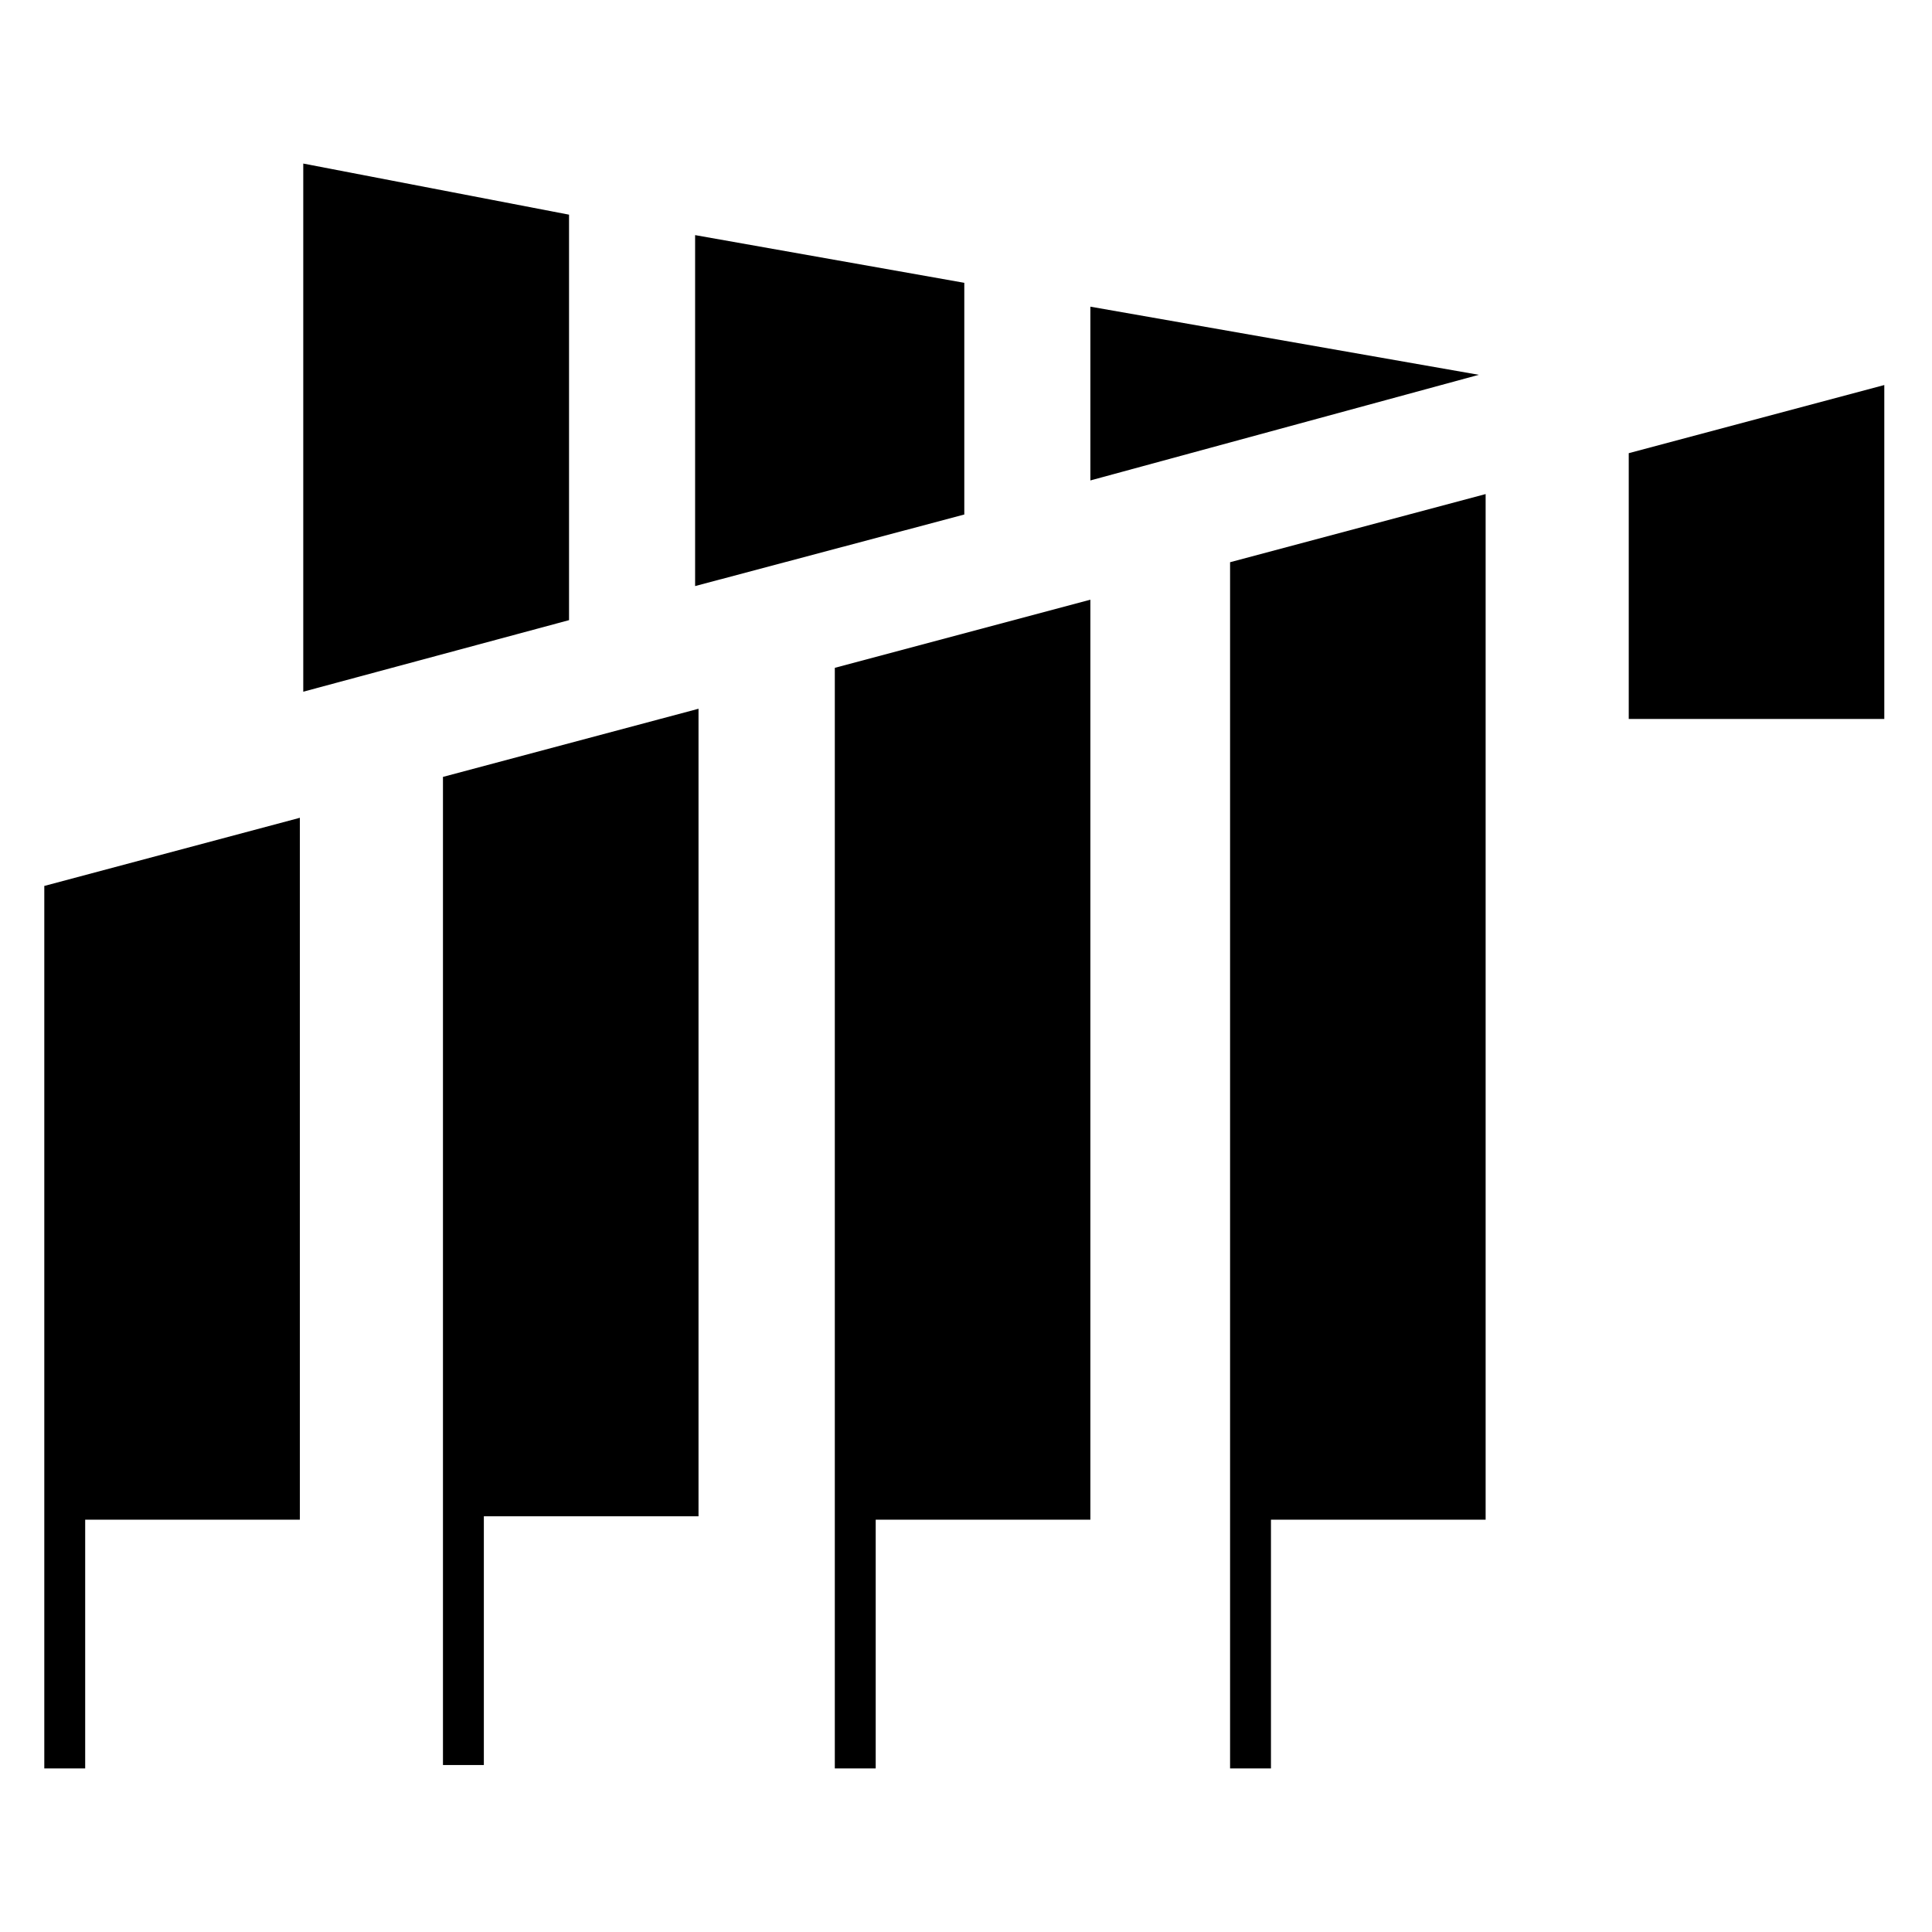 <?xml version="1.0" encoding="utf-8"?>
<!-- Generator: Adobe Illustrator 26.3.1, SVG Export Plug-In . SVG Version: 6.00 Build 0)  -->
<svg version="1.1" id="Layer_1" xmlns="http://www.w3.org/2000/svg" xmlns:xlink="http://www.w3.org/1999/xlink" x="0px" y="0px"
	 viewBox="0 0 56.7 56.7" style="enable-background:new 0 0 56.7 56.7;" xml:space="preserve">
<path d="M13,22.8l7.5-2v23.7h-6.3v7.3H13V22.8z M1.4,51.9h1.1v-7.3h6.3V24l-7.5,2V51.9z M36.2,51.9h1.1v-7.3h6.3V14.5l-7.5,2V51.9z
	 M24.6,51.9h1.1v-7.3h6.3V17.6l-7.5,2V51.9z M47.8,13.3v7.8h7.5v-9.8L47.8,13.3z M16.7,6.3L8.9,4.8v15.5l7.8-2.1V6.3z M28.3,8.3
	l-7.9-1.4v10.3l7.9-2.1V8.3z M32,9v5.1l11.4-3.1L32,9z"/>
</svg>
